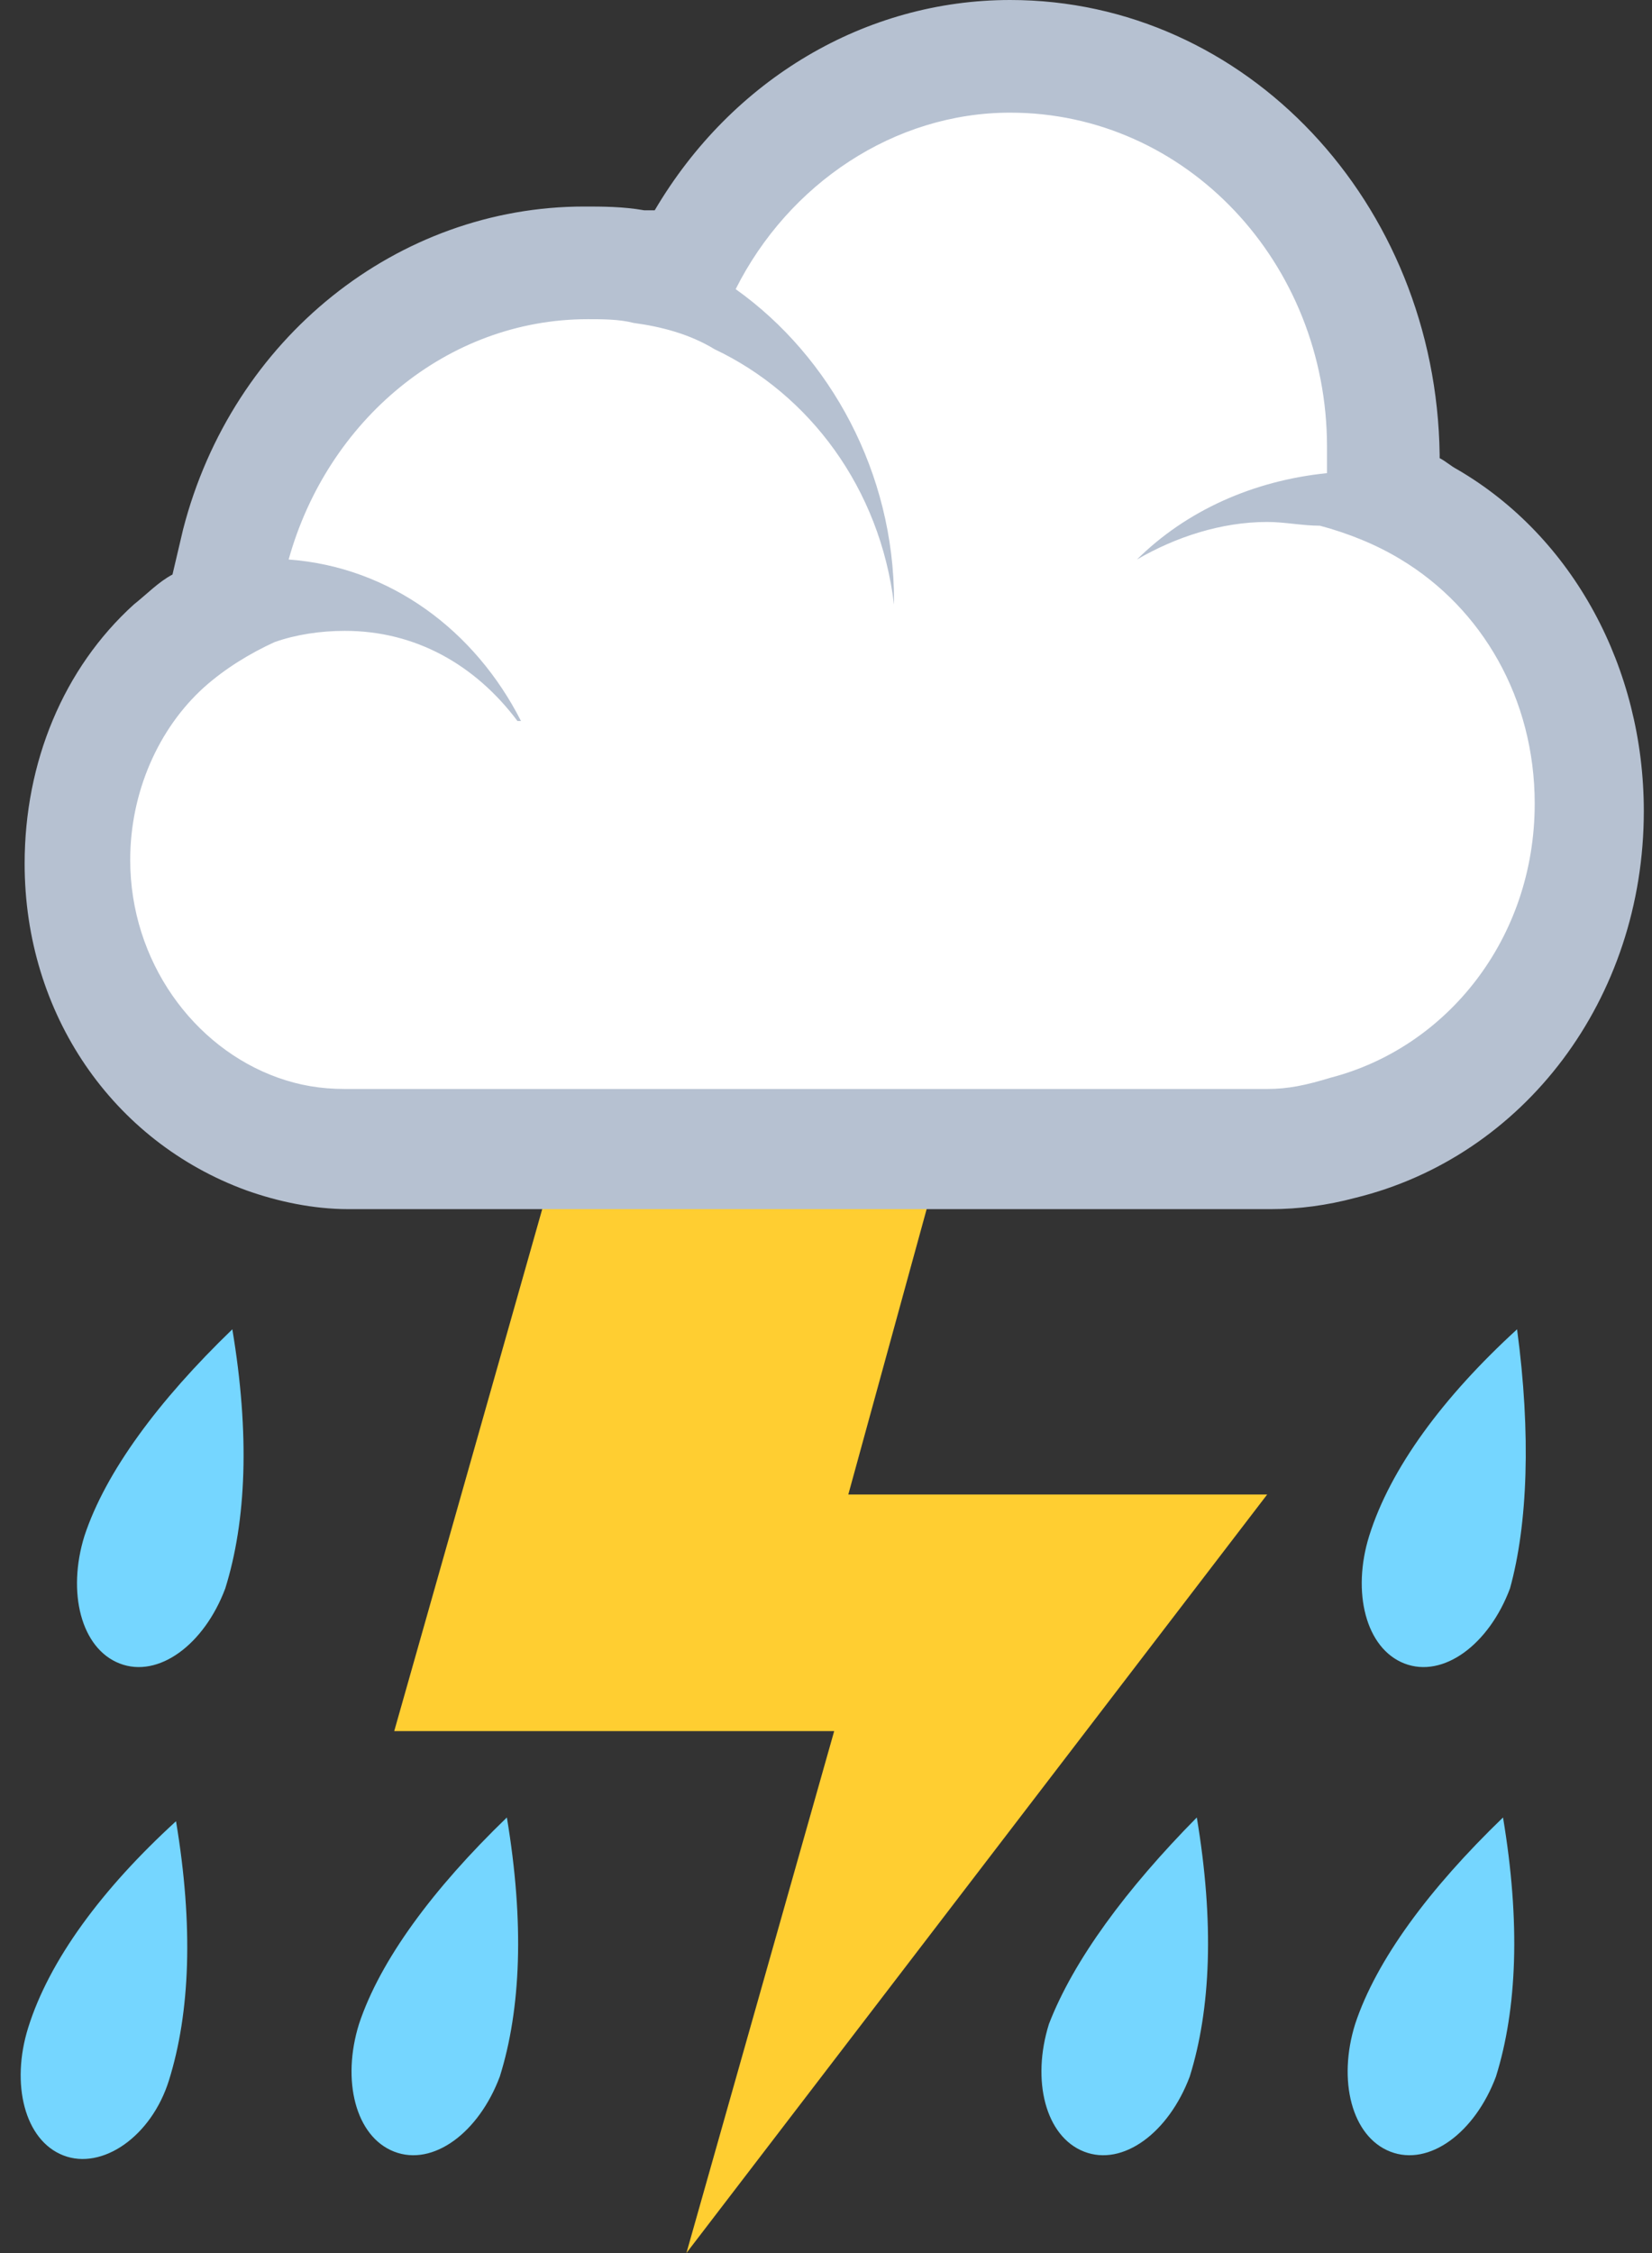 <svg width="22" height="30" viewBox="0 0 22 30" fill="none" xmlns="http://www.w3.org/2000/svg">
<rect x="0" y="0" width="22" height="30" fill="#333333" stroke="none"/>
<path d="M1.125 20.45C0.891 21.2 1.078 21.95 1.594 22.15C2.109 22.35 2.719 21.9 3 21.15C3.281 20.25 3.328 19.1 3.094 17.7C2.109 18.65 1.406 19.6 1.125 20.45Z" fill="#75D6FF"/>
<path d="M2.25 27.7C2.531 26.8 2.578 25.65 2.344 24.25C1.359 25.15 0.656 26.1 0.375 27C0.141 27.75 0.328 28.5 0.844 28.7C1.359 28.9 2.016 28.45 2.25 27.7Z" fill="#75D6FF"/>
<path d="M20.203 17.7C19.219 18.6 18.516 19.55 18.234 20.45C18 21.2 18.188 21.95 18.703 22.15C19.219 22.35 19.828 21.9 20.109 21.15C20.344 20.3 20.391 19.1 20.203 17.7Z" fill="#75D6FF"/>
<path d="M13.969 26.95C13.734 27.7 13.922 28.45 14.438 28.65C14.953 28.85 15.562 28.4 15.844 27.65C16.125 26.75 16.172 25.6 15.938 24.2C15 25.15 14.297 26.1 13.969 26.95Z" fill="#75D6FF"/>
<path d="M18.047 26.95C17.812 27.7 18 28.45 18.516 28.65C19.031 28.85 19.641 28.4 19.922 27.65C20.203 26.75 20.25 25.6 20.016 24.2C19.031 25.15 18.328 26.1 18.047 26.95Z" fill="#75D6FF"/>
<path d="M4.781 26.95C4.547 27.7 4.734 28.45 5.25 28.65C5.766 28.85 6.375 28.4 6.656 27.65C6.938 26.75 6.984 25.6 6.75 24.2C5.766 25.15 5.063 26.1 4.781 26.95Z" fill="#75D6FF"/>
<path d="M7.547 14.95L5.25 23.05H11.109L9.141 30L16.875 19.9H11.297L12.656 14.95H7.547Z" fill="#FFCE31"/>
<path d="M4.594 15.25C4.219 15.25 3.844 15.2 3.469 15.05C2.016 14.55 0.984 13.1 0.984 11.45C0.984 10.35 1.453 9.3 2.203 8.6C2.391 8.4 2.625 8.25 2.859 8.1L3.094 7.2C3.703 5 5.625 3.45 7.781 3.45C8.016 3.45 8.203 3.45 8.484 3.5C8.672 3.55 8.859 3.55 9.047 3.65L9.141 3.45C10.031 1.8 11.672 0.75 13.453 0.75C16.219 0.75 18.422 3.1 18.422 6V6.5C18.609 6.6 18.844 6.7 19.031 6.8C20.344 7.6 21.141 9.1 21.141 10.7C21.141 12.8 19.781 14.6 17.859 15.1C17.531 15.2 17.203 15.2 16.922 15.2H4.594V15.25Z" fill="white"/>
<path d="M13.453 1.5C15.797 1.5 17.672 3.5 17.672 5.95V6.3C16.688 6.4 15.797 6.8 15.141 7.45C15.656 7.15 16.266 6.95 16.875 6.95C17.109 6.95 17.344 7 17.578 7C17.953 7.1 18.328 7.25 18.656 7.45C19.734 8.1 20.438 9.3 20.438 10.7C20.438 12.5 19.266 13.95 17.719 14.35C17.391 14.45 17.156 14.5 16.875 14.5H4.594C4.266 14.5 3.984 14.45 3.703 14.35C2.578 13.95 1.734 12.8 1.734 11.45C1.734 10.55 2.109 9.7 2.719 9.15C3 8.9 3.328 8.7 3.656 8.55C3.938 8.45 4.266 8.4 4.594 8.4C5.531 8.4 6.328 8.85 6.891 9.6H6.938C6.328 8.4 5.203 7.55 3.844 7.45C4.359 5.6 5.953 4.25 7.828 4.25C8.016 4.25 8.25 4.25 8.438 4.3C8.812 4.35 9.188 4.45 9.516 4.65C10.781 5.25 11.719 6.5 11.906 8.05V8C11.906 6.3 11.062 4.75 9.797 3.85C10.5 2.45 11.906 1.5 13.453 1.5ZM13.453 0C11.531 0 9.75 1.05 8.719 2.8H8.578C8.297 2.75 8.016 2.75 7.781 2.75C5.297 2.75 3.094 4.5 2.438 7.05L2.297 7.65C2.109 7.75 1.969 7.9 1.781 8.05C0.844 8.9 0.328 10.15 0.328 11.5C0.328 13.5 1.5 15.2 3.281 15.85C3.703 16 4.172 16.1 4.641 16.1H16.922C17.297 16.1 17.672 16.05 18.047 15.95C20.297 15.4 21.891 13.3 21.891 10.8C21.891 8.9 20.953 7.15 19.406 6.25C19.312 6.2 19.266 6.15 19.172 6.1V6.05C19.125 2.7 16.594 0 13.453 0Z" fill="#B6C1D1"/>
</svg>

